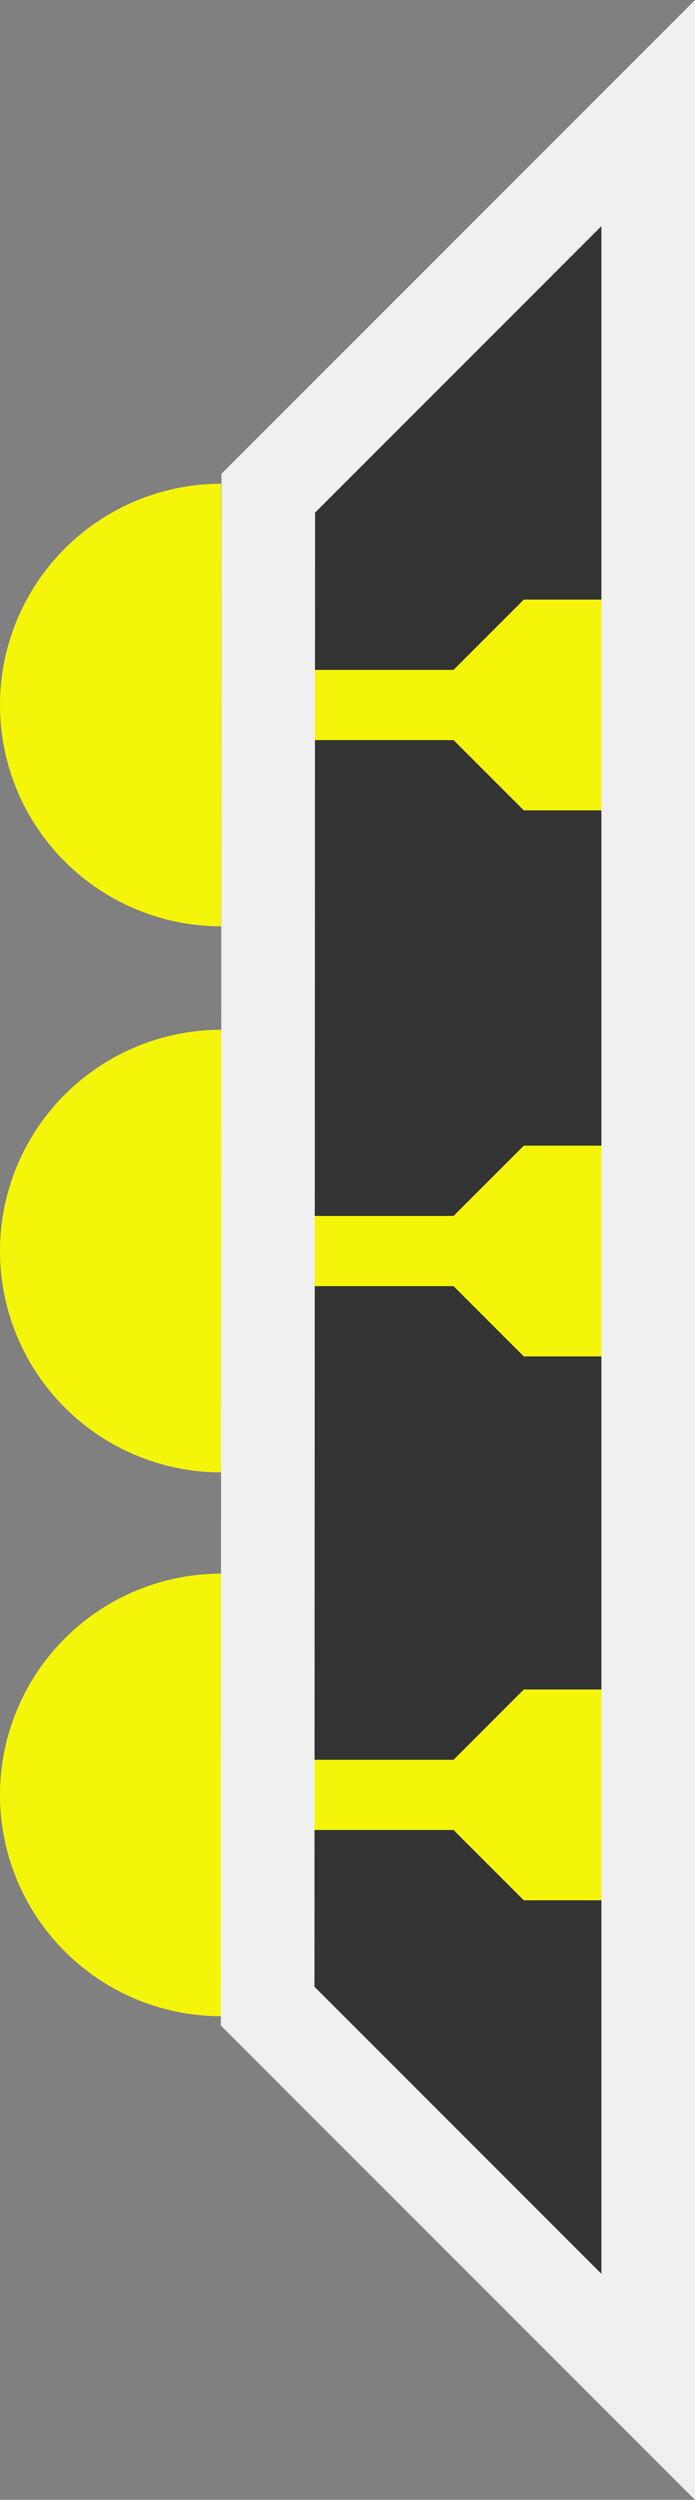 <?xml version="1.0" encoding="UTF-8" standalone="no"?>
<!-- Created with Inkscape (http://www.inkscape.org/) -->

<svg
   xmlns:dc="http://purl.org/dc/elements/1.1/"
   xmlns:cc="http://creativecommons.org/ns#"
   xmlns:rdf="http://www.w3.org/1999/02/22-rdf-syntax-ns#"
   xmlns:svg="http://www.w3.org/2000/svg"
   xmlns="http://www.w3.org/2000/svg"
   xmlns:sodipodi="http://sodipodi.sourceforge.net/DTD/sodipodi-0.dtd"
   xmlns:inkscape="http://www.inkscape.org/namespaces/inkscape"
   width="7.855mm"
   height="28.242mm"
   viewBox="0 0 7.855 28.242"
   version="1.1"
   id="svg1690"
   inkscape:version="0.92.5 (2060ec1f9f, 2020-04-08)"
   sodipodi:docname="door__wide-beam.svg">
  <rect x="0" y="0" width="7.855" height="28.242" fill="#808080" stroke="none"/>
  <defs
     id="defs1684" />
  <sodipodi:namedview
     id="base"
     pagecolor="#ffffff"
     bordercolor="#666666"
     borderopacity="1.0"
     inkscape:pageopacity="0.0"
     inkscape:pageshadow="2"
     inkscape:zoom="5.6568543"
     inkscape:cx="-26.800154"
     inkscape:cy="33.66214"
     inkscape:document-units="mm"
     inkscape:current-layer="layer1"
     showgrid="false"
     fit-margin-top="0"
     fit-margin-left="0"
     fit-margin-right="0"
     fit-margin-bottom="0"
     inkscape:window-width="1920"
     inkscape:window-height="1136"
     inkscape:window-x="0"
     inkscape:window-y="27"
     inkscape:window-maximized="1">
    <inkscape:grid
       type="xygrid"
       id="grid2339"
       originx="-450.736"
       originy="74.37" />
  </sodipodi:namedview>
  <g
     inkscape:label="Layer 1"
     inkscape:groupmode="layer"
     id="layer1"
     transform="translate(-450.736,-343.128)">
    <path
       style="fill:#333333;fill-opacity:1;stroke:none;stroke-width:1.058;stroke-linecap:butt;stroke-linejoin:miter;stroke-miterlimit:4;stroke-dasharray:none;stroke-opacity:1"
       d="m 453.768,348.7 4.294,-4.294 v 25.687 l -4.301,-4.301 z"
       id="path2337-6"
       inkscape:connector-curvature="0" />
    <g
       id="g2405"
       transform="translate(0,0.114)">
      <path
         inkscape:connector-curvature="0"
         id="path2332"
         d="m 453.236,348.479 a 2.5,2.5 0 0 0 -2.5,2.5 2.5,2.5 0 0 0 2.5,2.5 z"
         style="fill:#f5f50a;fill-opacity:1;stroke:none;stroke-width:2.077;stroke-linecap:butt;stroke-miterlimit:4;stroke-dasharray:none;stroke-opacity:1" />
      <path
         sodipodi:nodetypes="ccccccccc"
         inkscape:connector-curvature="0"
         id="path2341"
         d="m 453.481,350.582 h 2.381 l 0.794,-0.794 h 1.587 v 2.381 h -1.587 l -0.794,-0.794 h -2.381 z"
         style="fill:#f5f50a;fill-opacity:1;stroke:none;stroke-width:0.265px;stroke-linecap:butt;stroke-linejoin:miter;stroke-opacity:1" />
      <path
         inkscape:connector-curvature="0"
         id="path2332-6"
         d="m 453.236,354.648 a 2.5,2.5 0 0 0 -2.5,2.5 2.5,2.5 0 0 0 2.5,2.5 z"
         style="fill:#f5f50a;fill-opacity:1;stroke:none;stroke-width:2.077;stroke-linecap:butt;stroke-miterlimit:4;stroke-dasharray:none;stroke-opacity:1" />
      <path
         sodipodi:nodetypes="ccccccccc"
         inkscape:connector-curvature="0"
         id="path2341-1"
         d="m 453.481,356.751 h 2.381 l 0.794,-0.794 h 1.587 v 2.381 h -1.587 l -0.794,-0.794 h -2.381 z"
         style="fill:#f5f50a;fill-opacity:1;stroke:none;stroke-width:0.265px;stroke-linecap:butt;stroke-linejoin:miter;stroke-opacity:1" />
      <path
         inkscape:connector-curvature="0"
         id="path2332-7"
         d="m 453.236,360.792 a 2.5,2.5 0 0 0 -2.5,2.5 2.5,2.5 0 0 0 2.5,2.5 z"
         style="fill:#f5f50a;fill-opacity:1;stroke:none;stroke-width:2.077;stroke-linecap:butt;stroke-miterlimit:4;stroke-dasharray:none;stroke-opacity:1" />
      <path
         sodipodi:nodetypes="ccccccccc"
         inkscape:connector-curvature="0"
         id="path2341-9"
         d="m 453.481,362.895 h 2.381 l 0.794,-0.794 h 1.587 v 2.381 h -1.587 l -0.794,-0.794 h -2.381 z"
         style="fill:#f5f50a;fill-opacity:1;stroke:none;stroke-width:0.265px;stroke-linecap:butt;stroke-linejoin:miter;stroke-opacity:1" />
    </g>
    <path
       style="fill:none;stroke:#f0f0f0;stroke-width:1.058;stroke-linecap:butt;stroke-linejoin:miter;stroke-miterlimit:4;stroke-dasharray:none;stroke-opacity:1"
       d="m 453.768,348.7 4.294,-4.294 v 25.687 l -4.301,-4.301 z"
       id="path2337"
       inkscape:connector-curvature="0" />
  </g>
</svg>
